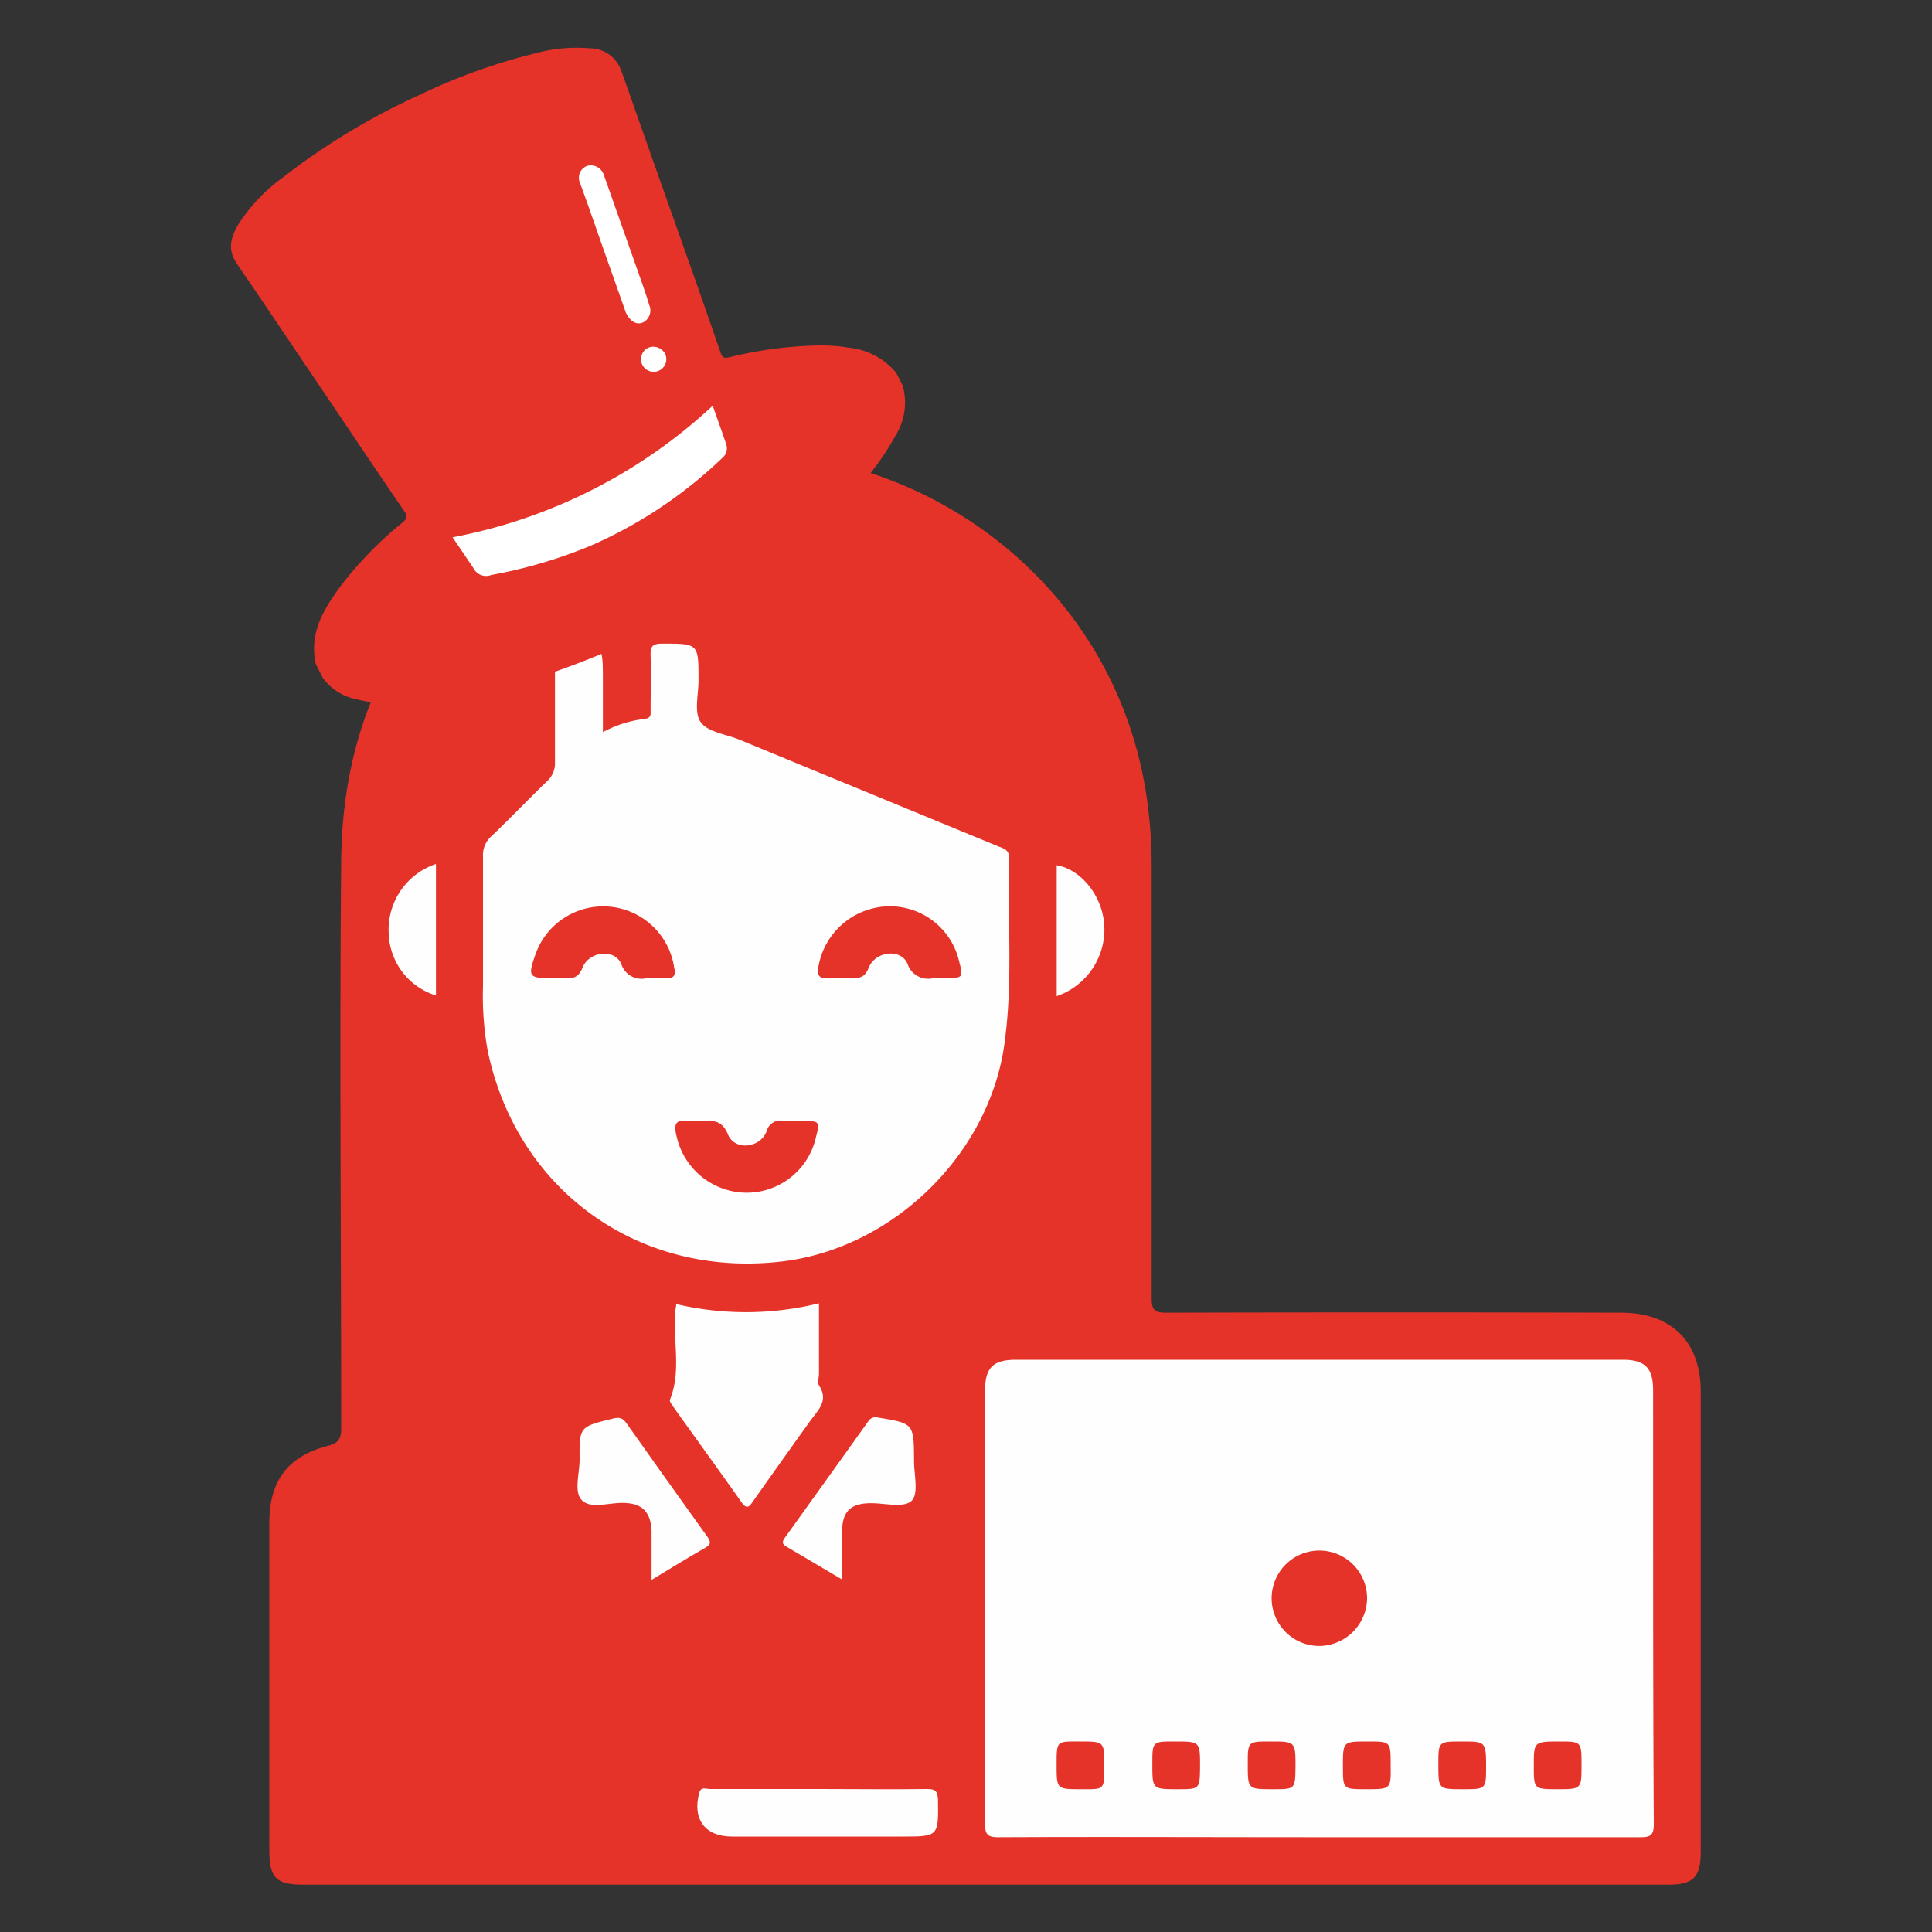 <svg id="Camada_1" data-name="Camada 1" xmlns="http://www.w3.org/2000/svg" viewBox="0 0 200 200"><rect x="0" y="0" width="200" height="200" fill="#333333" stroke="none"/><defs><style>.cls-1{fill:#e6332a;}.cls-2{fill:#fefefe;}.cls-3{fill:#fff;}</style></defs><path class="cls-1" d="M102,195.1H31.48c-2.92,0-3.6-.68-3.6-3.64v-33.8c0-4.37,1.9-6.92,6.12-8,1-.27,1.32-.7,1.32-1.77,0-19.6-.18-39.2,0-58.8.16-16.15,7.35-28.56,21.32-36.67,25.07-14.56,57.51,1.06,62,29.69a49.5,49.5,0,0,1,.58,7.69c0,14.86,0,29.73,0,44.6,0,1.22.32,1.49,1.51,1.49q23.53-.06,47.07,0c5.24,0,8.26,3,8.26,8.19V191.7c0,2.63-.77,3.4-3.38,3.4Z"/><path class="cls-2" d="M69.69,145.62c2.32,3.26,4.68,6.5,7,9.79.66,1,.92.5,1.35-.12q2.88-4.08,5.8-8.15c.8-1.12,2-2.12.94-3.73-.19-.3,0-.8,0-1.22v-7.27A31.66,31.66,0,0,1,70,135c0,.28-.06.43-.08.58-.31,3.08.65,6.24-.55,9.28C69.25,145,69.52,145.38,69.69,145.62Z"/><path class="cls-2" d="M96,185.2c-3.71.05-7.41,0-11.12,0s-7.61,0-11.42,0c-.37,0-.9-.31-1.09.44-.7,2.7.63,4.48,3.4,4.48h17.6c3.81,0,3.78,0,3.73-3.85C97.05,185.44,96.83,185.19,96,185.2Z"/><path class="cls-2" d="M73,160.23c.61-.35.6-.63.21-1.17Q69,153.2,64.82,147.29c-.41-.57-.77-.58-1.41-.43-3.41.84-3.45.82-3.41,4.24,0,1.47-.65,3.42.29,4.26s2.73.2,4.16.22c2,0,2.92.91,3,2.9,0,1.59,0,3.18,0,5.07C69.42,162.35,71.2,161.26,73,160.23Z"/><path class="cls-2" d="M90.86,146.74a.89.89,0,0,0-1,.43q-4.29,6-8.6,12c-.32.44-.3.68.17.95,1.85,1.08,3.69,2.18,5.74,3.39,0-1.82,0-3.36,0-4.9,0-2.14.87-3,3-3,1.43,0,3.36.5,4.17-.22s.26-2.8.28-4.27C94.6,147.33,94.57,147.35,90.86,146.74Z"/><path class="cls-2" d="M40.24,96.66a6.94,6.94,0,0,0,4.89,6.39c0-.26,0-.5,0-.74V89.44A7.17,7.17,0,0,0,40.24,96.66Z"/><path class="cls-2" d="M114.3,95.57c-.28-2.94-2.42-5.57-4.91-6v13.55A7.31,7.31,0,0,0,114.3,95.57Z"/><path class="cls-2" d="M104.47,88.85c0-.86-.51-1-1.07-1.21L76.54,76.57c-1.38-.57-3.27-.78-4-1.81s-.22-2.87-.23-4.36c0-3.82,0-3.77-3.82-3.77-1,0-1.17.36-1.14,1.23.06,1.85,0,3.7,0,5.56,0,.43.13.92-.62,1a12.09,12.09,0,0,0-4.32,1.37V70.48c0-3.94,0-3.9-3.9-3.85-.94,0-1.07.34-1.06,1.15,0,3.71,0,7.41,0,11.11a2.51,2.51,0,0,1-.84,2c-1.92,1.86-3.77,3.79-5.7,5.64a2.62,2.62,0,0,0-.91,2.13c0,4.48,0,9,0,13.42a32.49,32.49,0,0,0,.47,6.61c3,14.52,15.65,23.64,30.46,21.9,11.71-1.38,21.8-11.42,23.12-23.1C104.85,101.3,104.28,95.07,104.47,88.85Zm-35.65,12.4a18.39,18.39,0,0,0-1.86,0,2.19,2.19,0,0,1-2.65-1.47c-.7-1.6-3.3-1.32-4,.37-.42,1.07-1,1.17-1.92,1.11-.41,0-.82,0-1.23,0-2.43,0-2.54-.15-1.74-2.43a7.43,7.43,0,0,1,14.37,1.33C70,101,69.72,101.36,68.82,101.25Zm15.63,16.54a7.35,7.35,0,0,1-7.14,5.68,7.46,7.46,0,0,1-7.25-5.76c-.29-1.14-.3-1.9,1.22-1.66a6.48,6.48,0,0,0,1.08,0c1.19,0,2.31-.31,3,1.39s3.33,1.43,4-.33a1.47,1.47,0,0,1,1.8-1.07c.61.06,1.23,0,1.85,0C84.89,116.06,84.89,116.06,84.45,117.79Zm13.38-16.55H96.68a2.25,2.25,0,0,1-2.74-1.48c-.7-1.6-3.3-1.3-4,.39-.42,1.08-1,1.14-1.93,1.1a11.88,11.88,0,0,0-2.15,0c-1.06.12-1.32-.25-1.12-1.28a7.54,7.54,0,0,1,7-6.14,7.35,7.35,0,0,1,7.52,5.57C99.73,101.24,99.73,101.24,97.83,101.24Z"/><path class="cls-2" d="M171.13,143.93c0-2.32-.84-3.17-3.15-3.17H105.19c-2.41,0-3.22.82-3.22,3.25q0,22.37,0,44.74c0,1.12.22,1.45,1.41,1.44,11.05-.05,22.11,0,33.17,0s22.11,0,33.17,0c1,0,1.49-.08,1.48-1.36C171.11,173.86,171.14,158.89,171.13,143.93Zm-59.19,41.29c-2.56,0-2.56,0-2.56-2.53s0-2.41,2.38-2.41c2.56,0,2.56,0,2.56,2.53S114.32,185.22,111.94,185.22Zm10,0c-2.65,0-2.65,0-2.65-2.6,0-2.34,0-2.34,2.29-2.34,2.65,0,2.65,0,2.65,2.6C124.2,185.22,124.2,185.22,121.91,185.22Zm9.86,0c-2.63,0-2.63,0-2.63-2.62,0-2.32,0-2.32,2.31-2.32,2.63,0,2.63,0,2.63,2.62C134.08,185.22,134.08,185.22,131.77,185.22Zm4.62-14.83a4.94,4.94,0,1,1,5.1-4.85A5,5,0,0,1,136.39,170.39Zm5,14.83c-2.4,0-2.4,0-2.4-2.39,0-2.55,0-2.55,2.55-2.55,2.39,0,2.39,0,2.39,2.39C144,185.22,144,185.22,141.42,185.22Zm10,0c-2.52,0-2.52,0-2.52-2.58,0-2.36,0-2.36,2.43-2.36s2.51,0,2.51,2.58C153.84,185.22,153.84,185.22,151.42,185.22Zm9.87,0c-2.51,0-2.51,0-2.51-2.44s0-2.5,2.6-2.5c2.34,0,2.34,0,2.34,2.44S163.72,185.22,161.29,185.22Z"/><path class="cls-1" d="M87.92,36a17.9,17.9,0,0,0-3.19-.24A42.37,42.37,0,0,0,75.42,37c-.44.1-.64,0-.8-.42-1.16-3.38-2.35-6.76-3.54-10.13Q68,17.78,64.94,9.08c-.26-.72-.49-1.45-.79-2.15A3.46,3.46,0,0,0,61,5a16.16,16.16,0,0,0-5.58.52A61.55,61.55,0,0,0,43.53,9.78,71.1,71.1,0,0,0,29.24,18.4a18.19,18.19,0,0,0-4.56,4.82c-.71,1.19-1.13,2.46-.34,3.77.56.93,1.22,1.81,1.83,2.72L34,41.31c2.61,3.87,5.2,7.75,7.85,11.6.38.55.29.78-.18,1.18a38.44,38.44,0,0,0-6.41,6.59c-1.76,2.38-3.28,4.87-2.57,8.05l.71,1.41a5.54,5.54,0,0,0,3.35,2.21,18.4,18.4,0,0,0,6.57.47,50.88,50.88,0,0,0,10.15-2,85.75,85.75,0,0,0,13.24-5.14C68.49,64.87,70.24,64,72,63c1.48-.85,3-1.68,4.41-2.59A68.45,68.45,0,0,0,86,53.19,28.45,28.45,0,0,0,92.76,45a6.42,6.42,0,0,0,.68-5.1l-.65-1.28A7.26,7.26,0,0,0,87.92,36Z"/><path class="cls-3" d="M73.78,42c.45,1.28.94,2.63,1.4,4a1.3,1.3,0,0,1-.42,1.42,46.78,46.78,0,0,1-13.68,9.1,50,50,0,0,1-10.22,3A1.46,1.46,0,0,1,49,58.79l-2.15-3.17A54.28,54.28,0,0,0,73.78,42Z"/><path class="cls-3" d="M64.78,32.34c-.47-1.35-1-2.84-1.53-4.34-.75-2.11-1.49-4.23-2.23-6.34-.32-.92-.66-1.84-1-2.78a1.3,1.3,0,0,1,.78-1.71,1.42,1.42,0,0,1,1.71.94l3.69,10.45c.35,1,.71,2,1,3a1.39,1.39,0,0,1-.66,1.83C65.92,33.65,65.25,33.33,64.78,32.34Z"/><path class="cls-3" d="M68.84,36.6A1.31,1.31,0,1,1,67.1,36,1.39,1.39,0,0,1,68.84,36.6Z"/></svg>